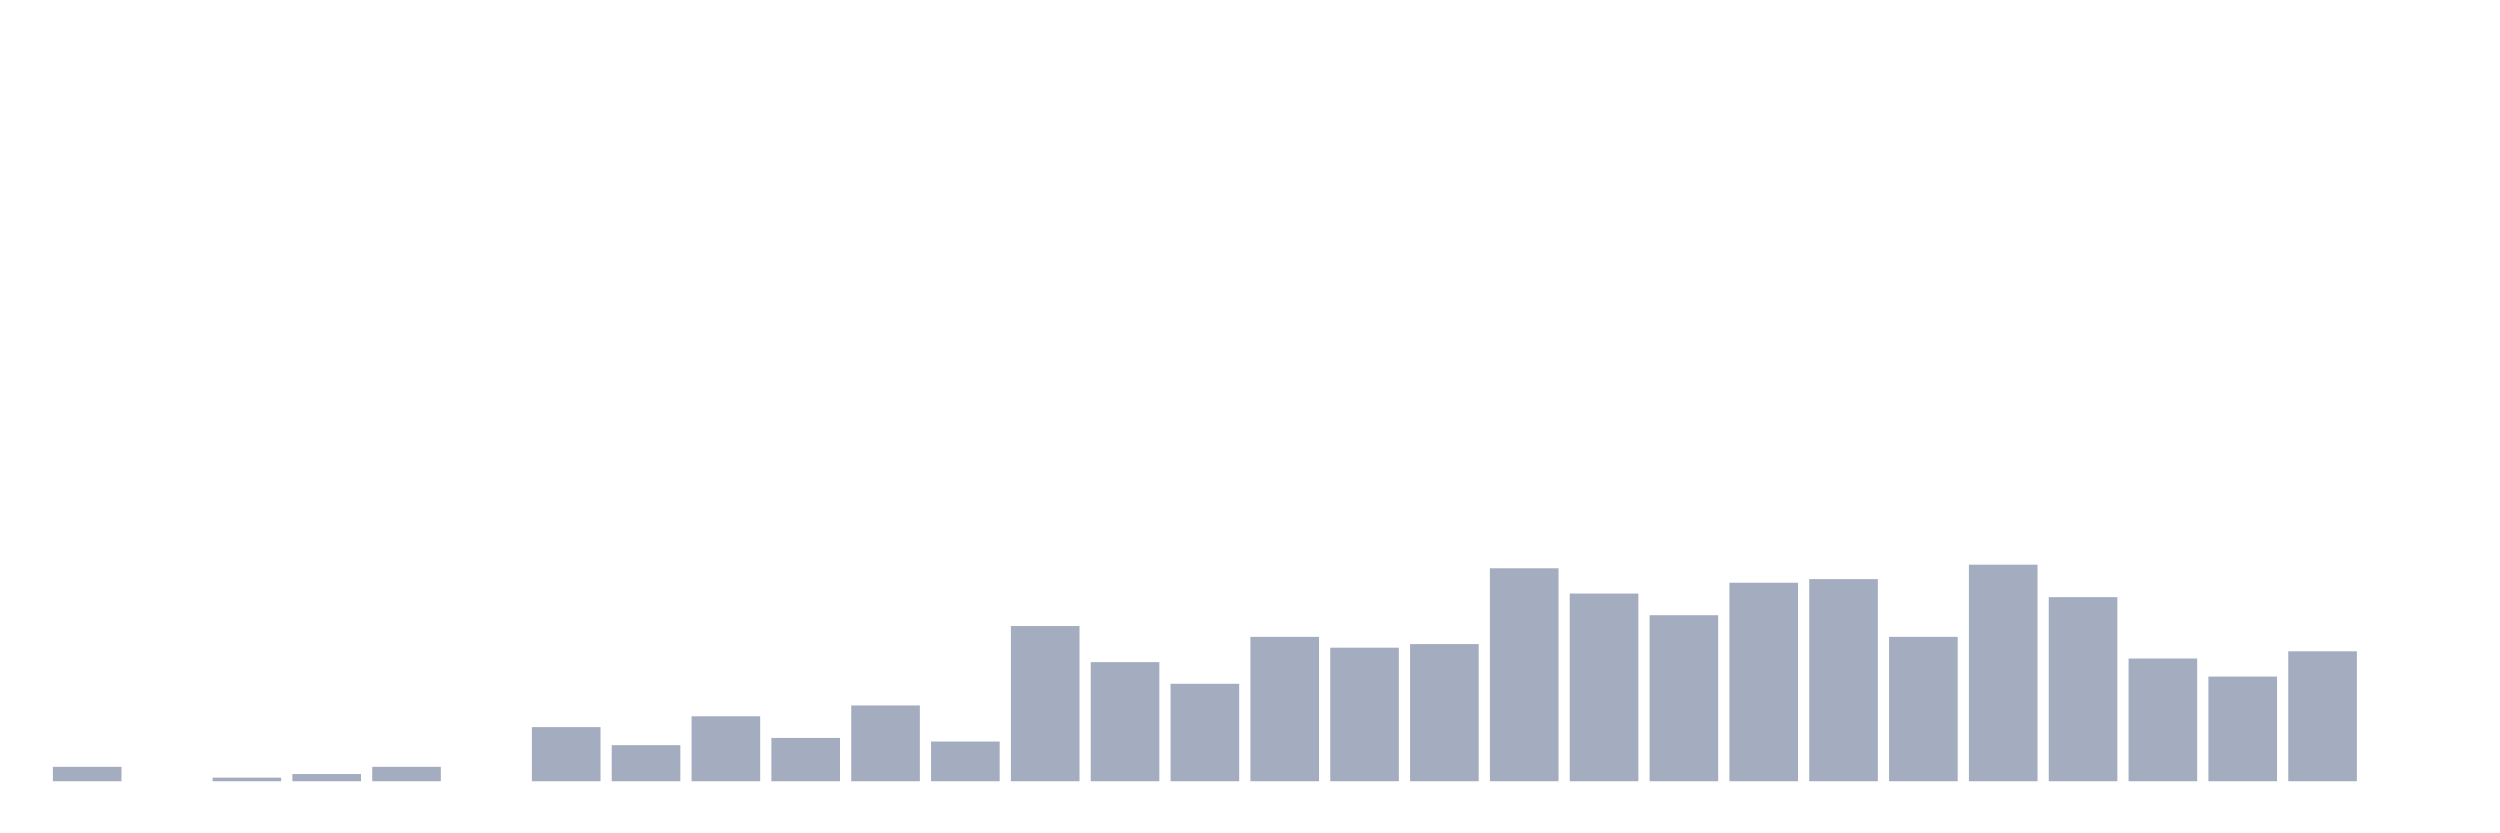 <svg xmlns="http://www.w3.org/2000/svg" viewBox="0 0 480 160"><g transform="translate(10,10)"><rect class="bar" x="0.153" width="13.175" y="137.228" height="2.772" fill="rgb(164,173,192)"></rect><rect class="bar" x="15.482" width="13.175" y="140" height="0" fill="rgb(164,173,192)"></rect><rect class="bar" x="30.81" width="13.175" y="139.307" height="0.693" fill="rgb(164,173,192)"></rect><rect class="bar" x="46.138" width="13.175" y="138.614" height="1.386" fill="rgb(164,173,192)"></rect><rect class="bar" x="61.466" width="13.175" y="137.228" height="2.772" fill="rgb(164,173,192)"></rect><rect class="bar" x="76.794" width="13.175" y="140" height="0" fill="rgb(164,173,192)"></rect><rect class="bar" x="92.123" width="13.175" y="129.604" height="10.396" fill="rgb(164,173,192)"></rect><rect class="bar" x="107.451" width="13.175" y="133.069" height="6.931" fill="rgb(164,173,192)"></rect><rect class="bar" x="122.779" width="13.175" y="127.525" height="12.475" fill="rgb(164,173,192)"></rect><rect class="bar" x="138.107" width="13.175" y="131.683" height="8.317" fill="rgb(164,173,192)"></rect><rect class="bar" x="153.436" width="13.175" y="125.446" height="14.554" fill="rgb(164,173,192)"></rect><rect class="bar" x="168.764" width="13.175" y="132.376" height="7.624" fill="rgb(164,173,192)"></rect><rect class="bar" x="184.092" width="13.175" y="110.198" height="29.802" fill="rgb(164,173,192)"></rect><rect class="bar" x="199.42" width="13.175" y="117.129" height="22.871" fill="rgb(164,173,192)"></rect><rect class="bar" x="214.748" width="13.175" y="121.287" height="18.713" fill="rgb(164,173,192)"></rect><rect class="bar" x="230.077" width="13.175" y="112.277" height="27.723" fill="rgb(164,173,192)"></rect><rect class="bar" x="245.405" width="13.175" y="114.356" height="25.644" fill="rgb(164,173,192)"></rect><rect class="bar" x="260.733" width="13.175" y="113.663" height="26.337" fill="rgb(164,173,192)"></rect><rect class="bar" x="276.061" width="13.175" y="99.109" height="40.891" fill="rgb(164,173,192)"></rect><rect class="bar" x="291.39" width="13.175" y="103.96" height="36.04" fill="rgb(164,173,192)"></rect><rect class="bar" x="306.718" width="13.175" y="108.119" height="31.881" fill="rgb(164,173,192)"></rect><rect class="bar" x="322.046" width="13.175" y="101.881" height="38.119" fill="rgb(164,173,192)"></rect><rect class="bar" x="337.374" width="13.175" y="101.188" height="38.812" fill="rgb(164,173,192)"></rect><rect class="bar" x="352.702" width="13.175" y="112.277" height="27.723" fill="rgb(164,173,192)"></rect><rect class="bar" x="368.031" width="13.175" y="98.416" height="41.584" fill="rgb(164,173,192)"></rect><rect class="bar" x="383.359" width="13.175" y="104.653" height="35.347" fill="rgb(164,173,192)"></rect><rect class="bar" x="398.687" width="13.175" y="116.436" height="23.564" fill="rgb(164,173,192)"></rect><rect class="bar" x="414.015" width="13.175" y="119.901" height="20.099" fill="rgb(164,173,192)"></rect><rect class="bar" x="429.344" width="13.175" y="115.05" height="24.95" fill="rgb(164,173,192)"></rect><rect class="bar" x="444.672" width="13.175" y="140" height="0" fill="rgb(164,173,192)"></rect></g></svg>
